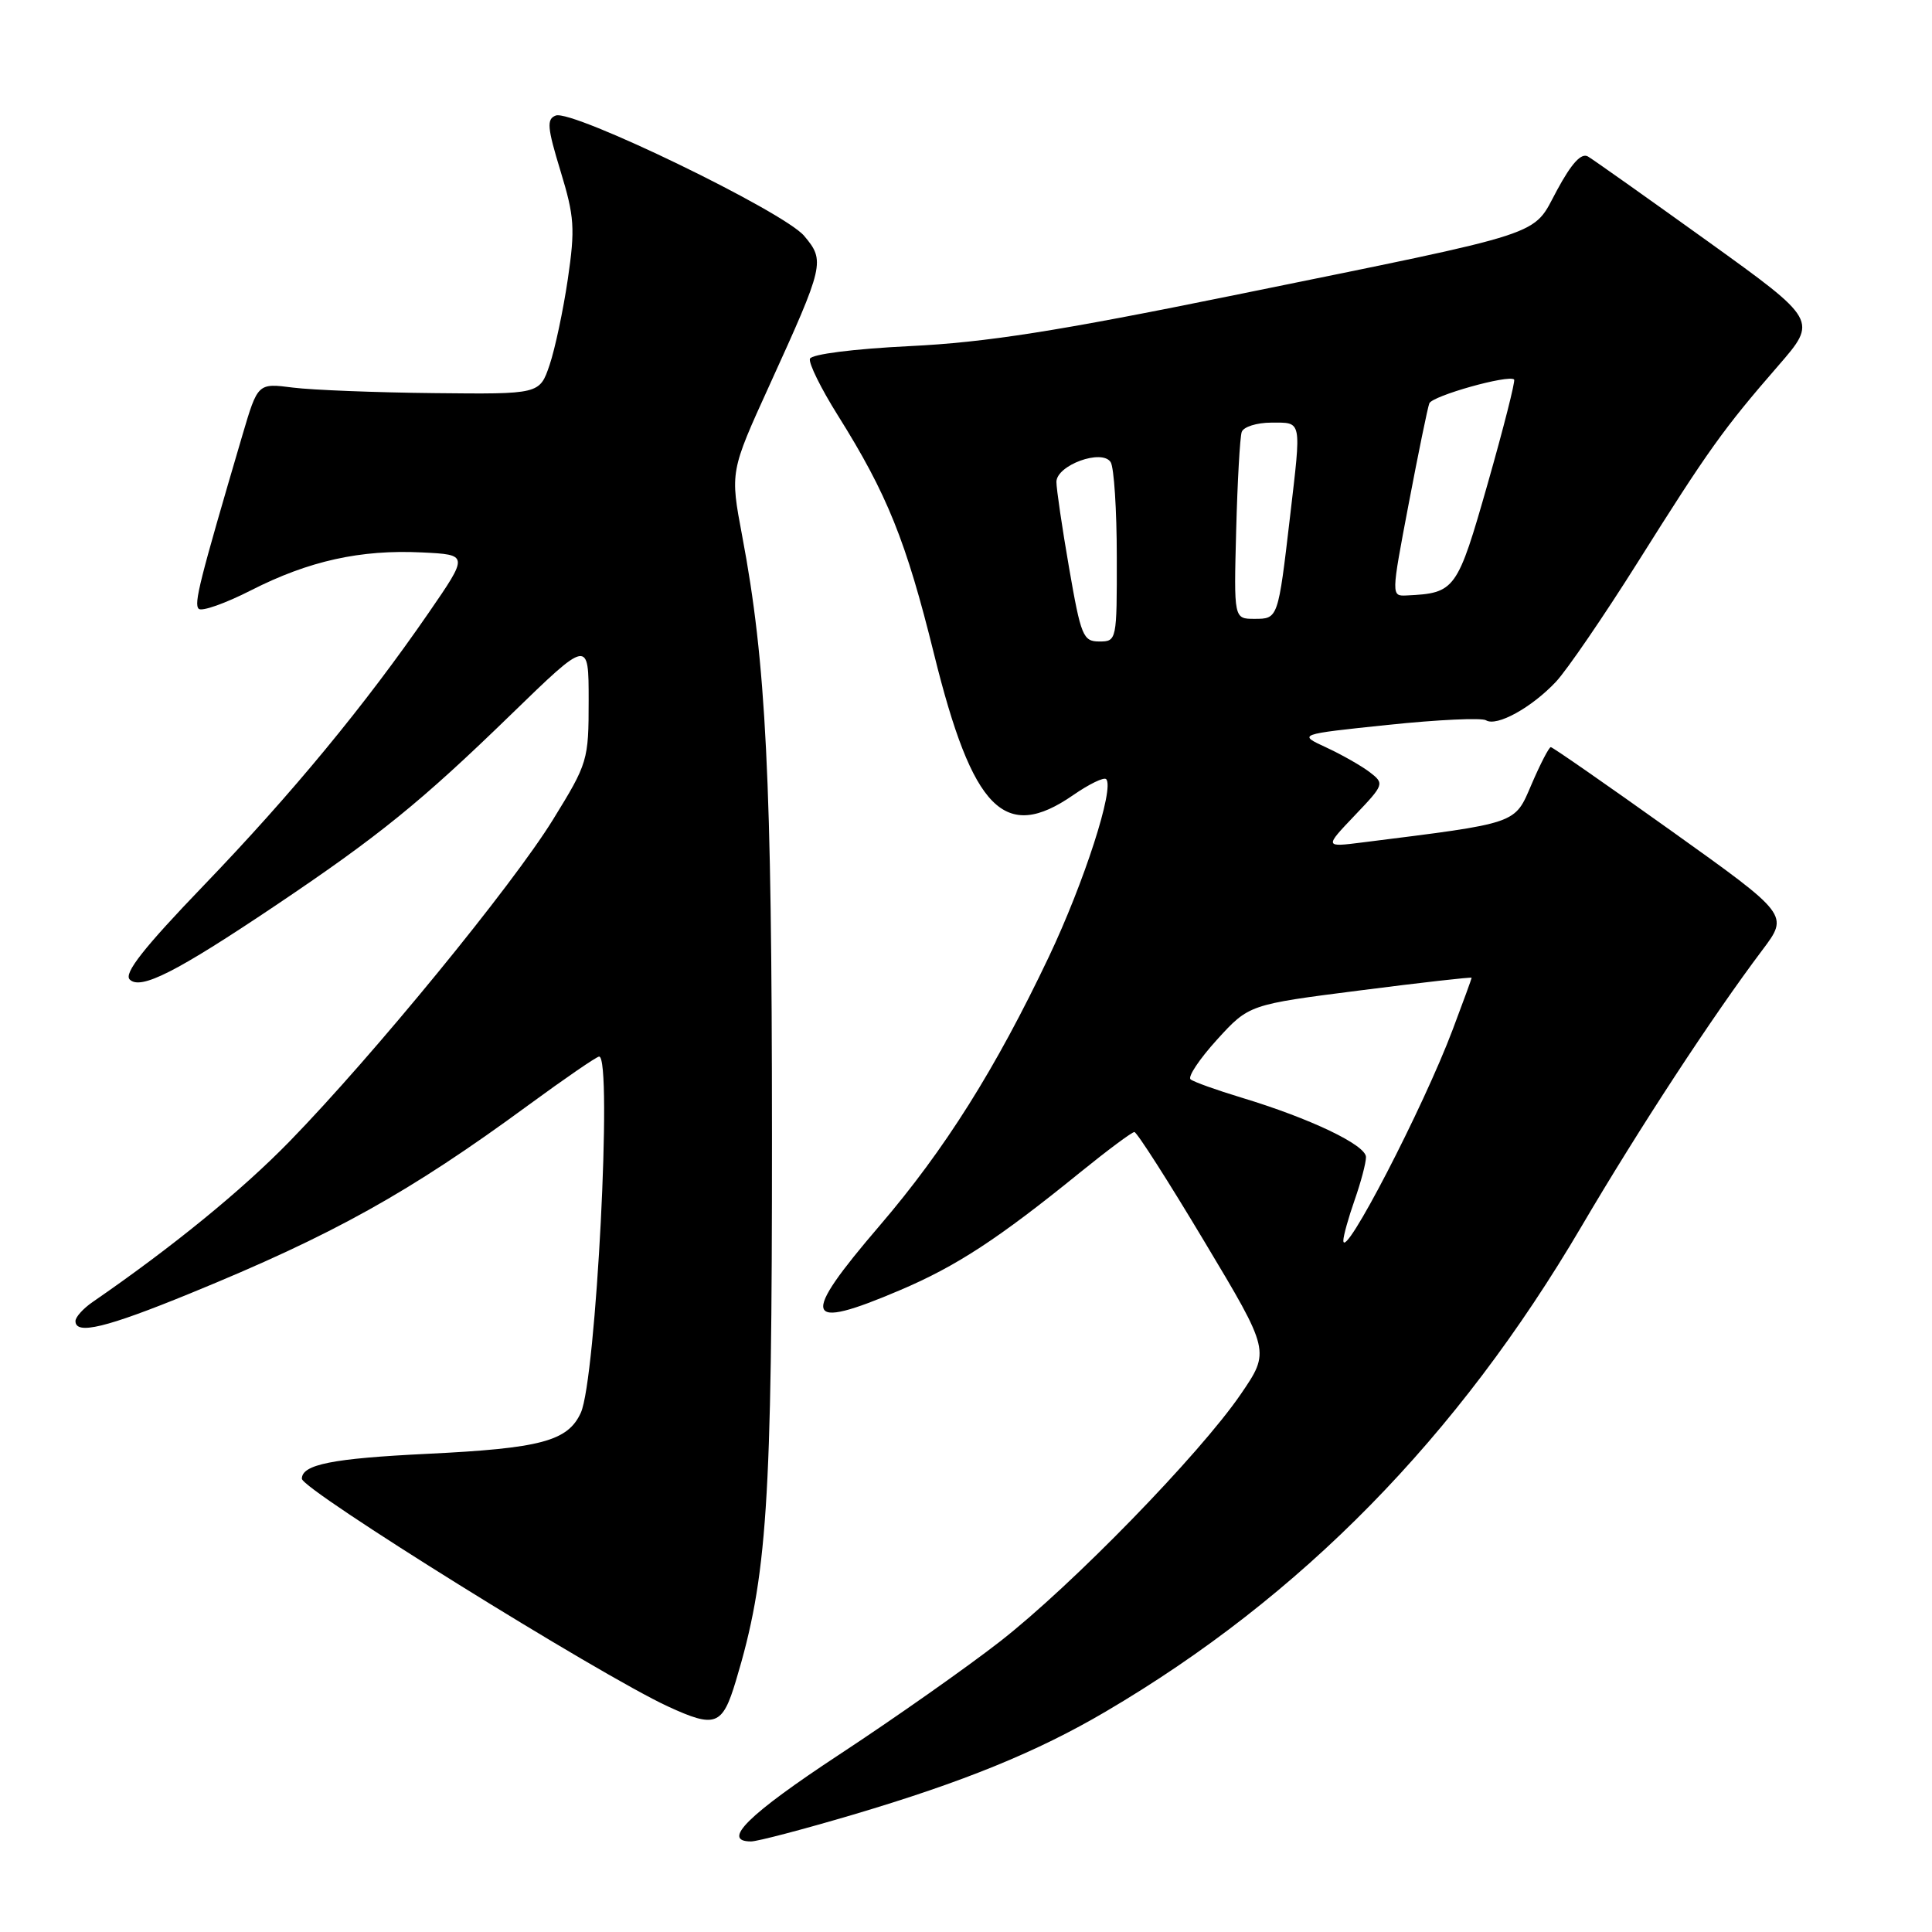 <?xml version="1.0" encoding="UTF-8" standalone="no"?>
<!DOCTYPE svg PUBLIC "-//W3C//DTD SVG 1.1//EN" "http://www.w3.org/Graphics/SVG/1.1/DTD/svg11.dtd" >
<svg xmlns="http://www.w3.org/2000/svg" xmlns:xlink="http://www.w3.org/1999/xlink" version="1.1" viewBox="0 0 256 256">
 <g >
 <path fill="currentColor"
d=" M 112.94 240.48 C 127.67 236.12 137.42 232.14 146.50 226.80 C 172.44 211.56 193.13 190.46 209.56 162.50 C 217.17 149.55 226.90 134.68 233.54 125.86 C 237.03 121.22 237.03 121.22 221.48 110.11 C 212.92 104.00 205.73 99.00 205.49 99.00 C 205.25 99.00 204.11 101.20 202.95 103.90 C 200.65 109.25 201.34 109.01 180.50 111.63 C 175.50 112.26 175.50 112.26 179.50 108.06 C 183.42 103.95 183.46 103.83 181.50 102.32 C 180.40 101.48 177.80 100.00 175.73 99.04 C 171.96 97.30 171.96 97.30 183.91 96.05 C 190.49 95.36 196.33 95.09 196.90 95.44 C 198.32 96.32 202.94 93.77 206.17 90.34 C 207.63 88.78 212.51 81.65 217.01 74.50 C 226.35 59.64 228.37 56.81 235.62 48.47 C 240.85 42.45 240.85 42.45 226.28 31.97 C 218.26 26.21 211.13 21.16 210.42 20.74 C 209.54 20.22 208.26 21.60 206.32 25.19 C 202.94 31.42 205.78 30.50 163.50 39.12 C 140.08 43.89 130.67 45.37 120.58 45.86 C 113.05 46.23 107.52 46.94 107.32 47.54 C 107.13 48.12 108.79 51.49 111.02 55.04 C 117.56 65.47 120.05 71.65 123.77 86.69 C 128.88 107.37 133.12 111.65 142.21 105.35 C 144.32 103.89 146.28 102.94 146.57 103.24 C 147.71 104.38 143.65 116.94 138.97 126.80 C 131.92 141.63 125.20 152.32 116.57 162.39 C 105.94 174.79 106.45 176.41 119.22 170.97 C 126.73 167.78 132.27 164.16 143.11 155.36 C 146.75 152.41 149.99 150.00 150.31 150.00 C 150.64 150.00 154.82 156.54 159.60 164.53 C 168.30 179.05 168.30 179.05 164.40 184.75 C 158.96 192.70 142.05 210.07 132.50 217.51 C 128.10 220.94 118.54 227.67 111.25 232.46 C 99.13 240.44 95.51 244.00 99.52 244.00 C 100.36 244.00 106.40 242.41 112.94 240.48 Z  M 97.50 222.75 C 101.67 208.92 102.30 199.40 102.29 150.50 C 102.28 103.18 101.52 87.81 98.34 71.00 C 96.74 62.50 96.74 62.50 101.98 51.00 C 109.23 35.08 109.35 34.57 106.55 31.25 C 103.84 28.03 75.83 14.47 73.64 15.31 C 72.41 15.78 72.51 16.89 74.27 22.66 C 76.12 28.72 76.22 30.27 75.24 36.98 C 74.63 41.12 73.54 46.24 72.82 48.37 C 71.50 52.24 71.50 52.24 57.50 52.09 C 49.80 52.01 41.40 51.68 38.83 51.36 C 34.16 50.76 34.16 50.76 32.13 57.63 C 26.40 77.12 25.67 80.00 26.33 80.67 C 26.73 81.06 29.85 79.96 33.28 78.21 C 40.92 74.32 47.78 72.80 55.91 73.20 C 62.10 73.50 62.10 73.50 56.80 81.20 C 48.37 93.43 38.74 105.11 26.99 117.33 C 19.02 125.62 16.38 128.98 17.19 129.79 C 18.62 131.22 23.35 128.82 36.50 119.99 C 50.18 110.80 55.81 106.24 67.75 94.64 C 78.00 84.69 78.00 84.69 78.00 92.82 C 78.00 100.76 77.89 101.12 73.27 108.61 C 67.86 117.38 49.49 139.82 38.39 151.22 C 32.06 157.72 22.86 165.23 12.25 172.54 C 11.01 173.40 10.00 174.52 10.00 175.05 C 10.00 176.92 14.06 175.94 25.20 171.38 C 44.15 163.63 54.23 158.02 70.01 146.44 C 74.84 142.90 79.06 140.00 79.39 140.00 C 81.18 140.00 78.98 182.80 76.96 187.20 C 75.24 190.96 71.66 191.91 56.59 192.64 C 44.05 193.25 40.00 194.05 40.00 195.94 C 40.00 197.39 79.44 221.93 88.50 226.11 C 94.79 229.01 95.72 228.67 97.50 222.75 Z  M 178.00 164.38 C 178.00 163.76 178.68 161.34 179.50 159.00 C 180.32 156.66 181.00 154.11 181.00 153.32 C 181.00 151.72 173.60 148.19 164.50 145.44 C 161.20 144.44 158.17 143.36 157.76 143.02 C 157.35 142.69 158.93 140.33 161.26 137.76 C 165.50 133.11 165.50 133.11 180.25 131.23 C 188.36 130.19 195.00 129.44 195.00 129.56 C 195.00 129.67 193.88 132.75 192.50 136.40 C 188.60 146.77 178.01 167.19 178.00 164.38 Z  M 141.66 75.25 C 140.73 69.89 139.98 64.76 139.98 63.85 C 140.01 61.63 146.03 59.44 147.17 61.24 C 147.61 61.93 147.98 67.56 147.98 73.75 C 148.00 84.86 147.97 85.00 145.67 85.00 C 143.51 85.00 143.23 84.30 141.66 75.25 Z  M 163.80 70.25 C 163.97 63.79 164.30 57.94 164.53 57.25 C 164.75 56.56 166.53 56.00 168.47 56.00 C 172.56 56.00 172.45 55.49 170.94 68.43 C 169.35 82.02 169.36 82.00 166.22 82.00 C 163.49 82.00 163.49 82.00 163.80 70.25 Z  M 186.66 66.75 C 187.94 60.01 189.17 54.03 189.39 53.45 C 189.77 52.45 199.93 49.60 200.63 50.29 C 200.81 50.48 199.24 56.66 197.14 64.04 C 193.09 78.24 192.83 78.59 186.41 78.90 C 184.33 79.00 184.33 79.00 186.66 66.75 Z "/>
</g>
</svg>